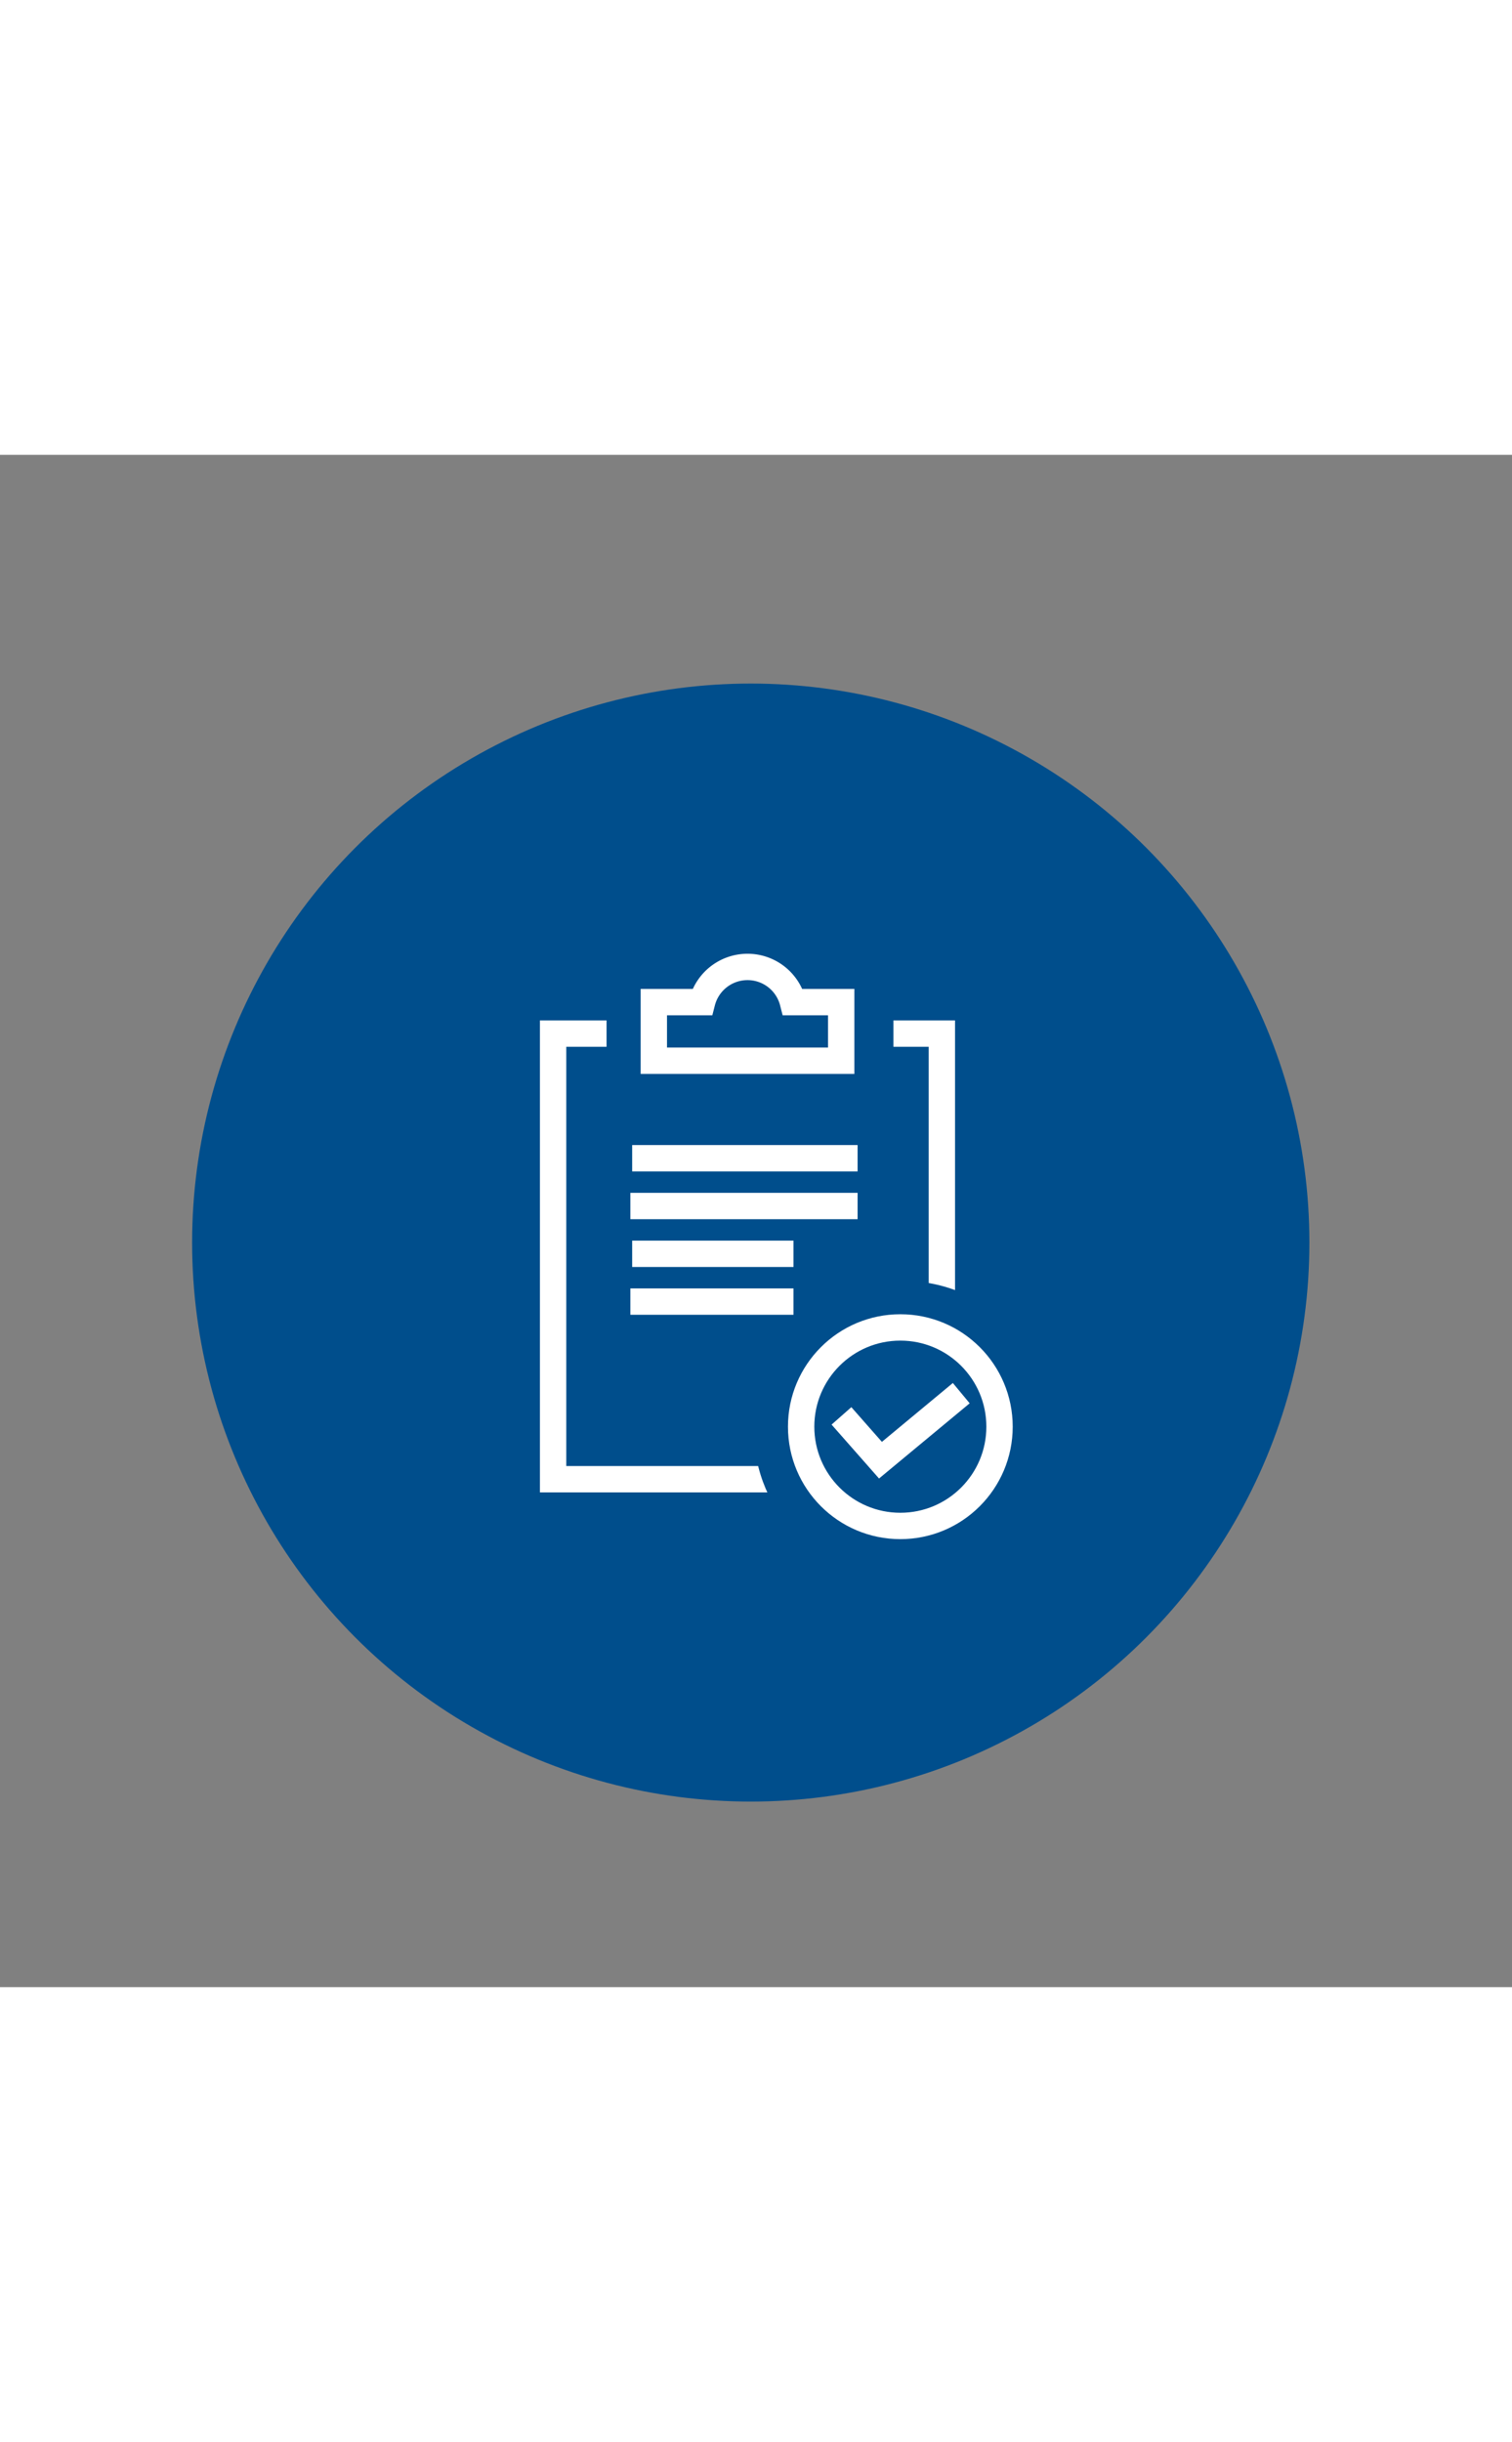 <svg xmlns="http://www.w3.org/2000/svg" viewBox="0 0 286.87 290.52" width='180'>
  <rect x="0" y="0" width="286.87" height="290.52" fill="#808080" stroke="none"/>
  <defs>
    <style>.cls-1,.cls-3{fill:#004e8c;}.cls-2{fill:none;}.cls-2,.cls-3{stroke:#fff;stroke-miterlimit:10;stroke-width:5px;}</style>
  </defs>
  <g id="图层_2" data-name="图层 2">
    <circle class="cls-1" cx="142.44" cy="149.35" r="105.99"/>
    <rect class="cls-2" x="104.94" y="109.73" width="73.76" height="84.49"/>
    <line class="cls-2" x1="119.94" y1="133.36" x2="162.71" y2="133.36"/>
    <rect class="cls-1" x="115.08" y="91.19" width="54.43" height="32.18"/>
    <line class="cls-2" x1="119.6" y1="142.42" x2="162.71" y2="142.42"/>
    <line class="cls-2" x1="119.94" y1="151.48" x2="150.55" y2="151.48"/>
    <line class="cls-2" x1="119.6" y1="160.54" x2="150.55" y2="160.54"/>
    <circle class="cls-1" cx="171.37" cy="184.95" r="28.34"/>
    <circle class="cls-3" cx="170.82" cy="184.26" r="18.82"/>
    <polyline class="cls-2" points="159.65 182.21 167.05 190.61 182.38 177.9"/>
    <path class="cls-3" d="M141.82,97.09a8.89,8.89,0,0,0-8.61,6.67h-9.16v11.11H159.6V103.76h-9.17A8.87,8.87,0,0,0,141.82,97.09Z"/>
  </g>
</svg>
